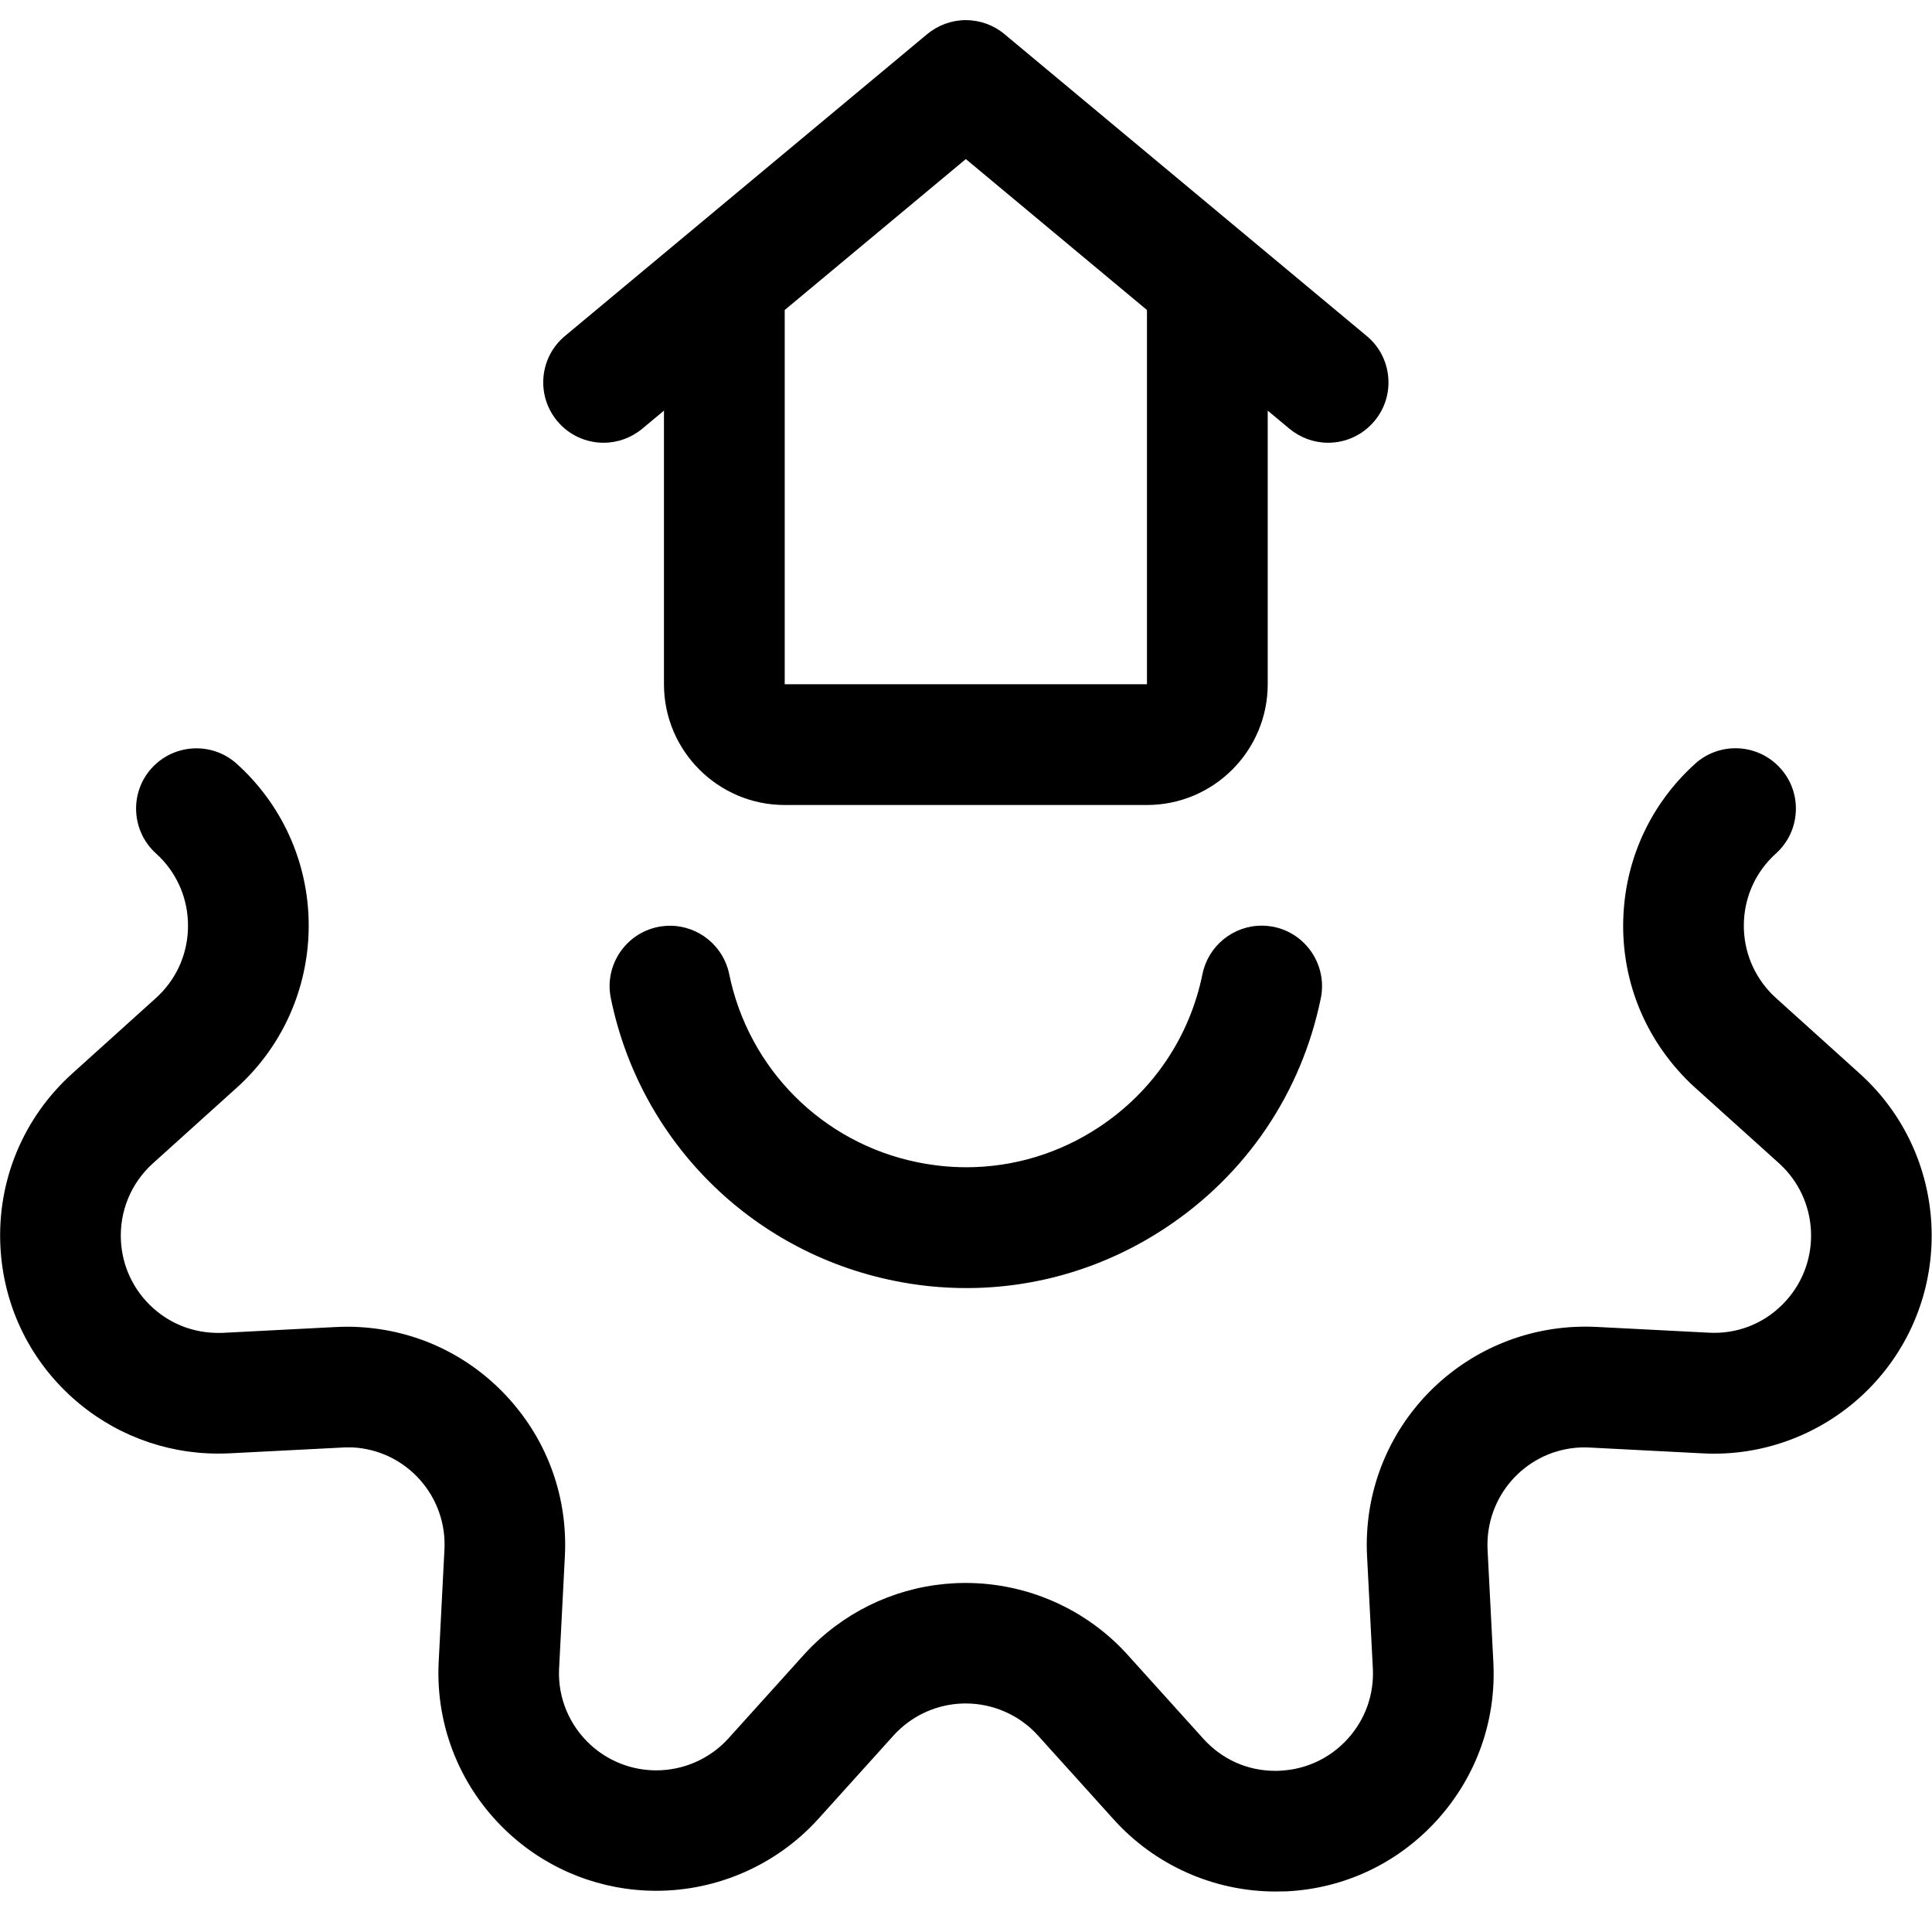 <?xml version="1.0" encoding="utf-8"?>
<!-- Generator: Adobe Illustrator 22.1.0, SVG Export Plug-In . SVG Version: 6.00 Build 0)  -->
<svg version="1.1" id="Regular" xmlns="http://www.w3.org/2000/svg" xmlns:xlink="http://www.w3.org/1999/xlink" x="0px" y="0px"
	 viewBox="0 0 24 24" style="enable-background:new 0 0 24 24;" xml:space="preserve">
<title>real-estate-settings-house-2</title>
<g>
	<path d="M15.845,23.497c-0.765,0-1.498-0.326-2.011-0.896l-0.94-1.042c-0.228-0.253-0.556-0.398-0.898-0.398
		c-0.3,0-0.587,0.111-0.809,0.311c-0.031,0.028-0.06,0.057-0.088,0.088l-0.939,1.041c-0.513,0.564-1.245,0.887-2.007,0.887
		c-0.676,0-1.322-0.25-1.821-0.704c-0.599-0.545-0.921-1.321-0.883-2.129l0.072-1.404c0.017-0.323-0.093-0.633-0.308-0.873
		c-0.216-0.24-0.512-0.381-0.834-0.398C4.357,17.98,4.335,17.98,4.313,17.98c-0.021,0-0.041,0-0.062,0.002l-1.405,0.072
		C2.8,18.056,2.755,18.057,2.71,18.057c-0.673,0-1.318-0.249-1.817-0.7c-0.536-0.485-0.852-1.151-0.888-1.874
		c-0.041-0.816,0.284-1.598,0.891-2.146l1.042-0.94c0.239-0.216,0.38-0.513,0.396-0.836c0.016-0.323-0.093-0.633-0.309-0.872
		c-0.028-0.031-0.056-0.059-0.087-0.087c-0.307-0.277-0.332-0.752-0.055-1.059C2.025,9.386,2.228,9.296,2.44,9.296
		c0.186,0,0.364,0.068,0.502,0.193c0.069,0.062,0.134,0.127,0.196,0.196c1.001,1.108,0.913,2.824-0.196,3.826L1.9,14.451
		c-0.271,0.244-0.416,0.594-0.398,0.958c0.016,0.323,0.157,0.62,0.396,0.837c0.226,0.204,0.508,0.312,0.817,0.312l0.057-0.001
		l1.396-0.072c0.049-0.002,0.099-0.004,0.148-0.004c0.046,0,0.093,0.001,0.139,0.004c0.722,0.038,1.386,0.355,1.87,0.893
		s0.729,1.232,0.692,1.954l-0.072,1.399c-0.017,0.358,0.127,0.703,0.394,0.947c0.223,0.202,0.511,0.314,0.813,0.314
		c0.341,0,0.667-0.144,0.895-0.395l0.938-1.04c0.062-0.069,0.127-0.133,0.195-0.195c0.499-0.45,1.143-0.698,1.815-0.698
		c0.766,0,1.5,0.325,2.012,0.892l0.94,1.042c0.233,0.258,0.55,0.4,0.894,0.4c0.021,0,0.043,0,0.065-0.002
		c0.323-0.016,0.62-0.157,0.837-0.397c0.217-0.24,0.327-0.549,0.311-0.872l-0.072-1.399c-0.005-0.092-0.005-0.185,0-0.277
		c0.073-1.441,1.265-2.571,2.713-2.571c0.043,0,0.086,0.001,0.13,0.003l1.402,0.072c0.023,0.001,0.045,0.002,0.067,0.002
		c0.344,0,0.661-0.142,0.893-0.399c0.447-0.495,0.407-1.261-0.088-1.708l-1.042-0.939c-0.069-0.062-0.134-0.127-0.195-0.196
		c-0.485-0.537-0.732-1.231-0.695-1.954s0.353-1.388,0.89-1.873c0.138-0.125,0.316-0.193,0.502-0.193
		c0.212,0,0.415,0.09,0.557,0.248c0.134,0.148,0.203,0.341,0.192,0.541c-0.01,0.2-0.098,0.384-0.247,0.519
		c-0.24,0.216-0.381,0.513-0.397,0.835c-0.016,0.323,0.094,0.632,0.31,0.872c0.026,0.029,0.056,0.059,0.087,0.087l1.042,0.94
		c1.109,1.001,1.197,2.717,0.197,3.826c-0.513,0.569-1.245,0.895-2.006,0.895l0,0c-0.049,0-0.097-0.001-0.146-0.004l-1.399-0.072
		c-0.022-0.001-0.043-0.002-0.065-0.002c-0.643,0-1.172,0.505-1.205,1.149c-0.002,0.041-0.002,0.082,0,0.123l0.072,1.4
		c0.037,0.723-0.211,1.417-0.696,1.954s-1.15,0.853-1.873,0.889C15.937,23.496,15.891,23.497,15.845,23.497z"/>
	<path d="M12.006,16.001c-0.304,0-0.61-0.031-0.91-0.093c-1.77-0.362-3.147-1.739-3.508-3.508c-0.083-0.405,0.18-0.802,0.585-0.885
		c0.051-0.01,0.101-0.015,0.15-0.015c0.355,0,0.664,0.252,0.735,0.599c0.241,1.18,1.159,2.099,2.339,2.339
		c0.201,0.041,0.405,0.062,0.608,0.062c0.585,0,1.154-0.172,1.647-0.498c0.669-0.442,1.126-1.118,1.286-1.903
		c0.071-0.348,0.38-0.6,0.734-0.6c0.05,0,0.1,0.005,0.151,0.015c0.405,0.083,0.667,0.48,0.585,0.885
		c-0.241,1.178-0.926,2.191-1.929,2.854C13.739,15.743,12.884,16.001,12.006,16.001z"/>
	<path d="M9.748,10c-0.827,0-1.5-0.673-1.5-1.5V5.101l-0.27,0.225C7.843,5.438,7.673,5.5,7.498,5.5c-0.223,0-0.433-0.098-0.576-0.27
		C6.657,4.912,6.7,4.438,7.018,4.174l4.5-3.75c0.135-0.112,0.305-0.174,0.48-0.174s0.346,0.062,0.48,0.174l4.5,3.75
		c0.154,0.128,0.249,0.309,0.267,0.508c0.018,0.199-0.042,0.394-0.171,0.548c-0.143,0.172-0.353,0.27-0.576,0.27
		c-0.175,0-0.345-0.062-0.48-0.174l-0.27-0.225V8.5c0,0.827-0.673,1.5-1.5,1.5H9.748z M9.748,8.5h4.5V3.851l-2.25-1.875l-2.25,1.875
		V8.5z"/>
</g>
</svg>
